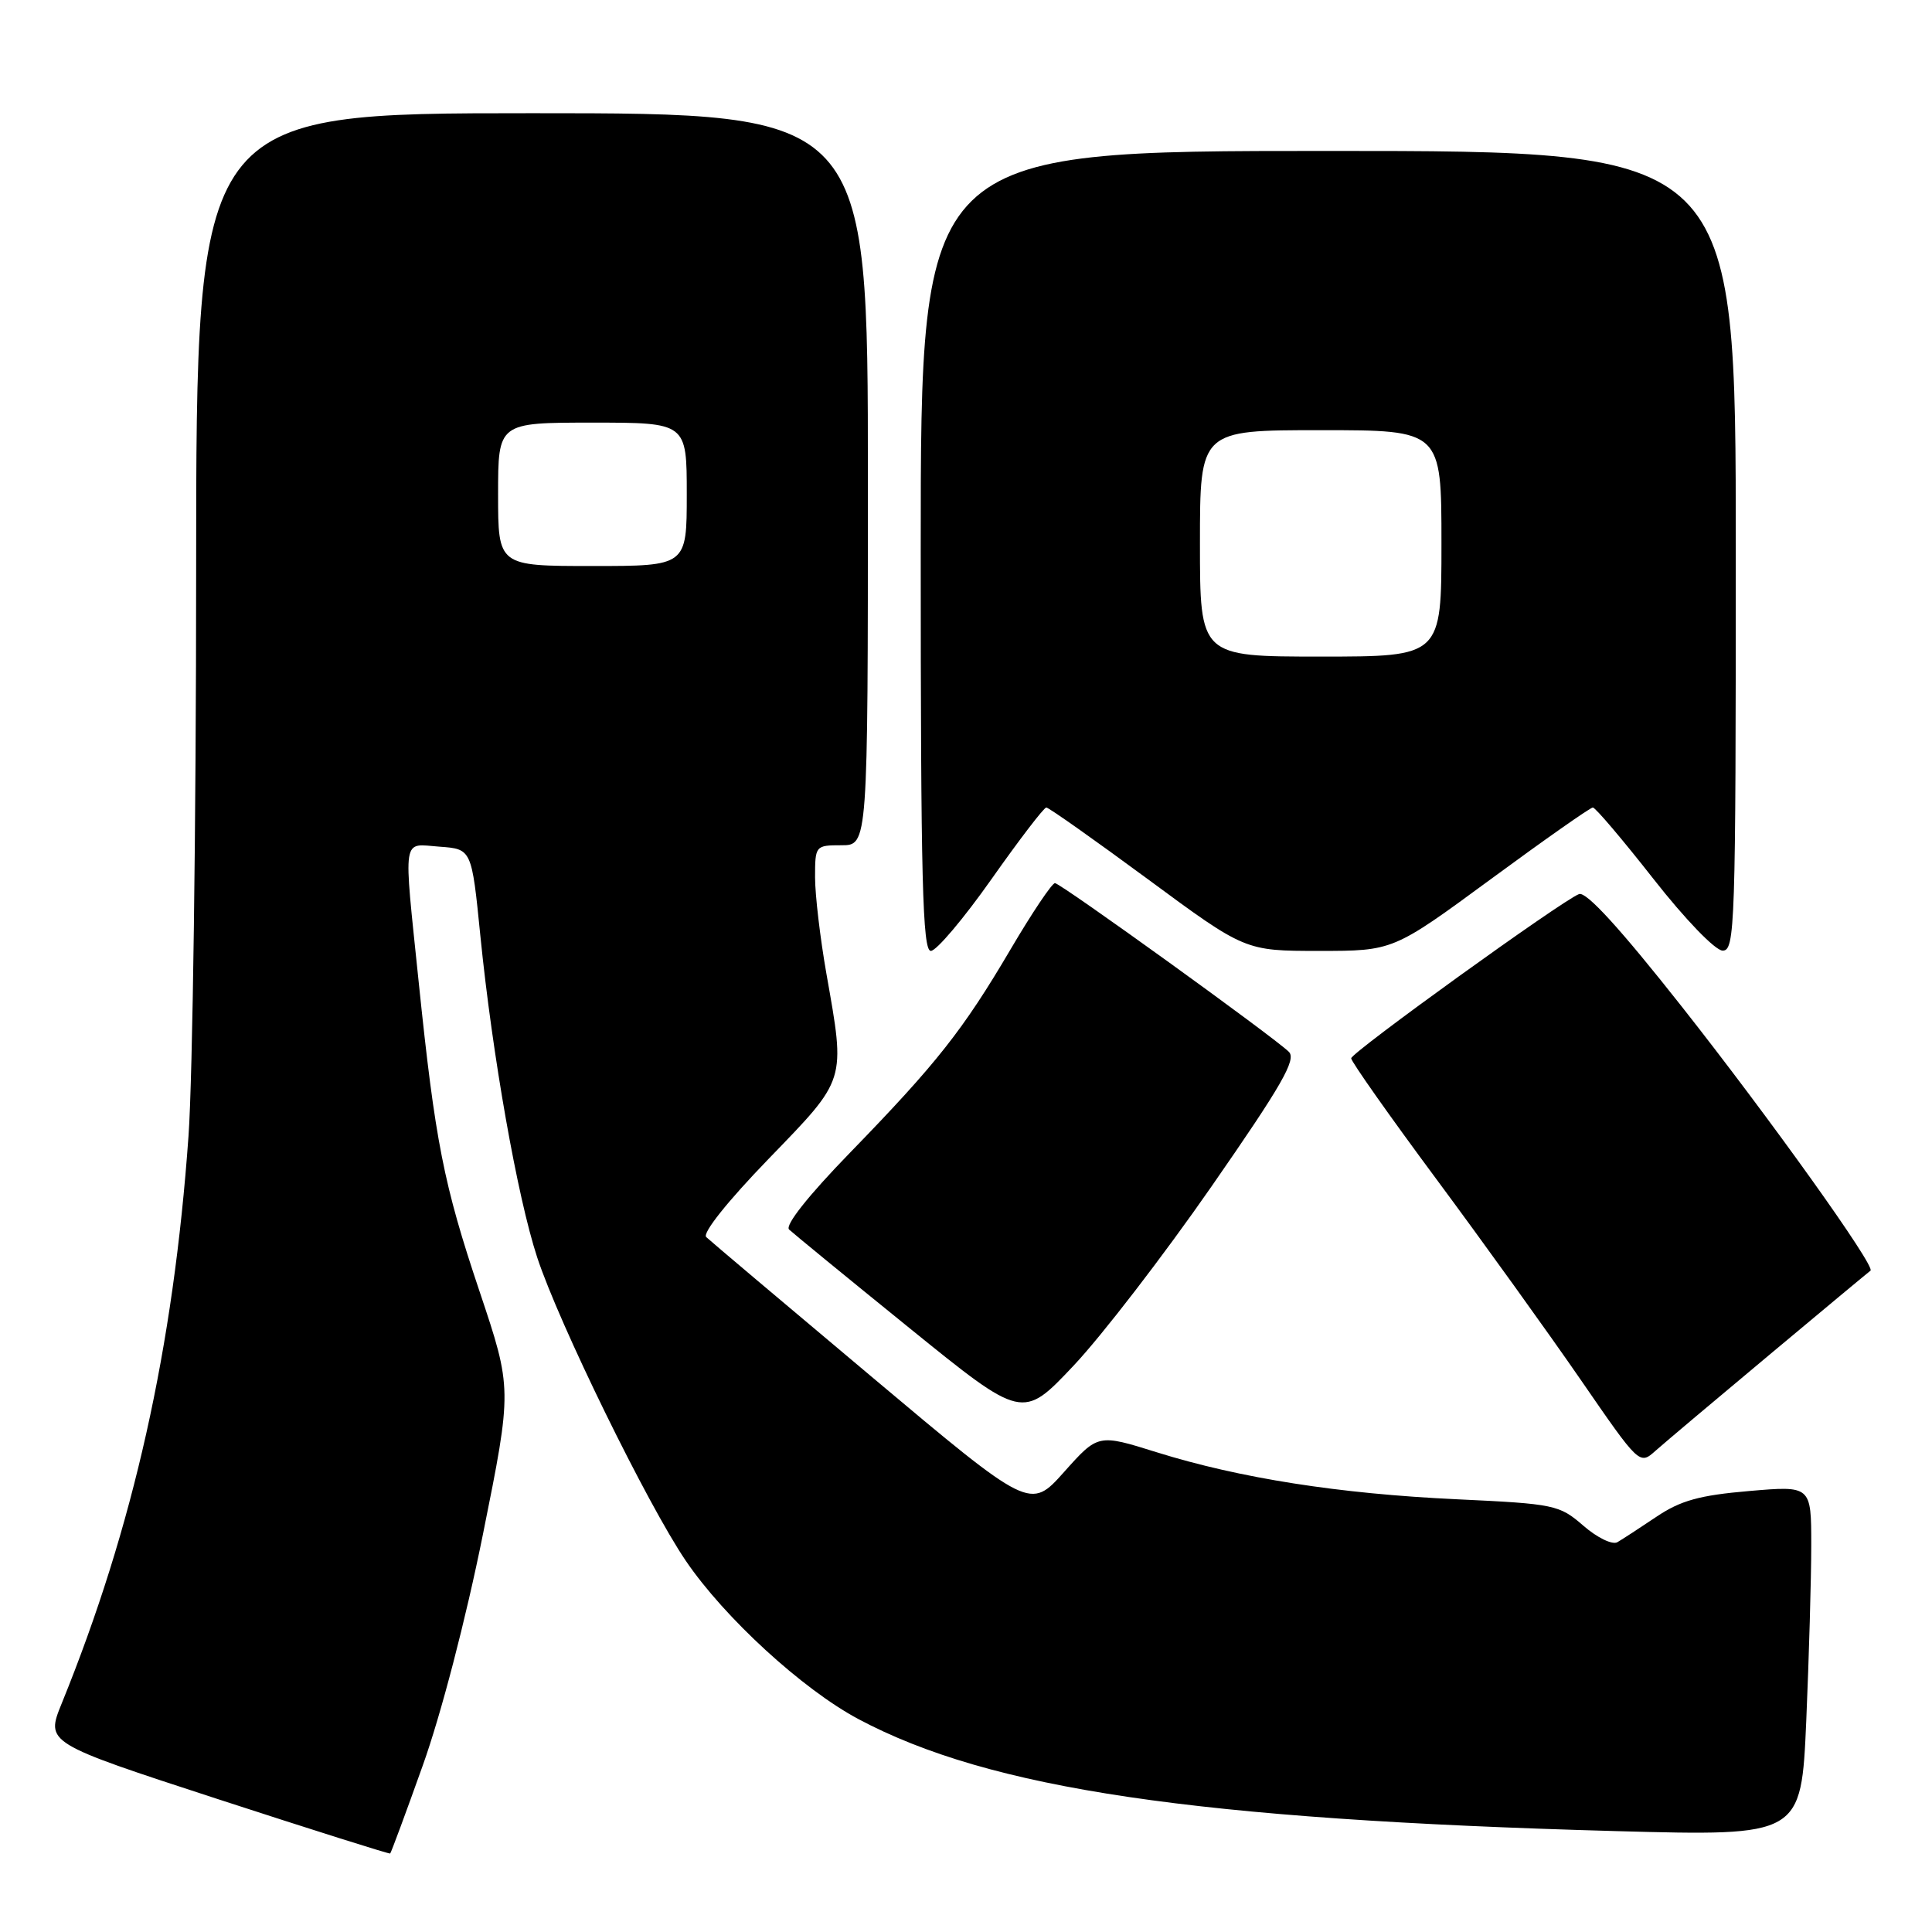 <?xml version="1.0" encoding="UTF-8" standalone="no"?>
<!DOCTYPE svg PUBLIC "-//W3C//DTD SVG 1.1//EN" "http://www.w3.org/Graphics/SVG/1.1/DTD/svg11.dtd" >
<svg xmlns="http://www.w3.org/2000/svg" xmlns:xlink="http://www.w3.org/1999/xlink" version="1.1" viewBox="0 0 256 256">
 <g >
 <path fill="currentColor"
d=" M 56.01 233.96 C 58.43 227.21 61.72 214.59 64.00 203.26 C 67.87 184.03 67.87 184.03 63.55 171.14 C 58.77 156.90 57.67 151.30 55.48 130.14 C 53.44 110.33 53.21 111.83 58.25 112.19 C 62.50 112.50 62.50 112.50 63.65 124.00 C 65.24 139.85 68.55 158.59 71.18 166.61 C 74.07 175.39 85.78 199.32 90.87 206.81 C 95.99 214.35 106.33 223.83 113.73 227.78 C 131.17 237.07 158.39 241.09 214.09 242.63 C 238.67 243.30 238.67 243.30 239.34 227.99 C 239.70 219.57 240.00 209.12 240.00 204.77 C 240.00 196.86 240.00 196.86 231.75 197.57 C 225.20 198.13 222.68 198.83 219.50 200.97 C 217.30 202.45 214.96 203.97 214.31 204.35 C 213.65 204.73 211.64 203.76 209.81 202.17 C 206.62 199.40 206.02 199.27 193.00 198.66 C 177.41 197.93 164.29 195.87 153.26 192.43 C 145.50 190.00 145.50 190.00 141.00 195.04 C 136.50 200.08 136.50 200.08 115.50 182.43 C 103.95 172.73 94.08 164.40 93.58 163.92 C 93.03 163.41 96.41 159.17 101.83 153.57 C 112.22 142.83 112.04 143.41 109.50 129.00 C 108.68 124.33 108.00 118.59 108.00 116.25 C 108.00 112.06 108.05 112.00 111.50 112.00 C 115.00 112.00 115.00 112.00 115.00 63.50 C 115.00 15.00 115.00 15.00 70.50 15.00 C 26.00 15.00 26.00 15.00 25.99 75.75 C 25.99 109.16 25.53 142.80 24.98 150.50 C 22.98 178.64 17.67 202.37 8.17 225.73 C 6.05 230.95 6.05 230.95 28.77 238.36 C 41.27 242.43 51.59 245.69 51.70 245.60 C 51.82 245.50 53.76 240.27 56.01 233.96 Z  M 234.50 179.48 C 241.65 173.50 247.66 168.50 247.85 168.37 C 248.59 167.87 234.52 148.18 222.83 133.36 C 214.68 123.03 210.18 118.10 209.23 118.47 C 206.95 119.34 179.09 139.43 179.04 140.23 C 179.02 140.63 184.09 147.83 190.32 156.23 C 196.55 164.63 205.15 176.59 209.44 182.81 C 217.24 194.13 217.24 194.13 219.37 192.23 C 220.54 191.19 227.35 185.45 234.50 179.48 Z  M 160.54 157.20 C 169.84 143.81 171.81 140.39 170.78 139.37 C 168.71 137.35 140.57 117.05 139.79 117.02 C 139.40 117.01 136.76 120.94 133.93 125.75 C 127.61 136.49 124.13 140.90 112.61 152.76 C 107.10 158.43 103.98 162.37 104.56 162.92 C 105.08 163.41 112.25 169.29 120.50 175.97 C 135.50 188.12 135.50 188.12 142.26 180.95 C 145.98 177.01 154.21 166.32 160.54 157.20 Z  M 131.37 116.50 C 135.05 111.28 138.32 107.00 138.64 107.00 C 138.96 107.00 145.02 111.28 152.10 116.50 C 164.98 126.00 164.98 126.00 174.79 126.00 C 184.60 126.00 184.60 126.00 197.53 116.50 C 204.63 111.28 210.72 107.00 211.06 107.00 C 211.40 107.00 215.01 111.26 219.09 116.46 C 223.29 121.82 227.26 125.93 228.25 125.96 C 229.90 126.00 230.00 122.83 230.00 73.00 C 230.00 20.00 230.00 20.00 176.00 20.00 C 122.00 20.00 122.00 20.00 122.00 73.00 C 122.00 116.66 122.24 126.00 123.34 126.00 C 124.08 126.00 127.69 121.72 131.37 116.50 Z  M 66.00 65.50 C 66.00 56.00 66.00 56.00 78.50 56.00 C 91.00 56.00 91.00 56.00 91.00 65.50 C 91.00 75.00 91.00 75.00 78.50 75.00 C 66.00 75.00 66.00 75.00 66.00 65.50 Z  M 159.00 72.00 C 159.00 57.00 159.00 57.00 175.00 57.00 C 191.00 57.00 191.00 57.00 191.00 72.00 C 191.00 87.00 191.00 87.00 175.00 87.00 C 159.00 87.00 159.00 87.00 159.00 72.00 Z "/>
</g>
</svg>